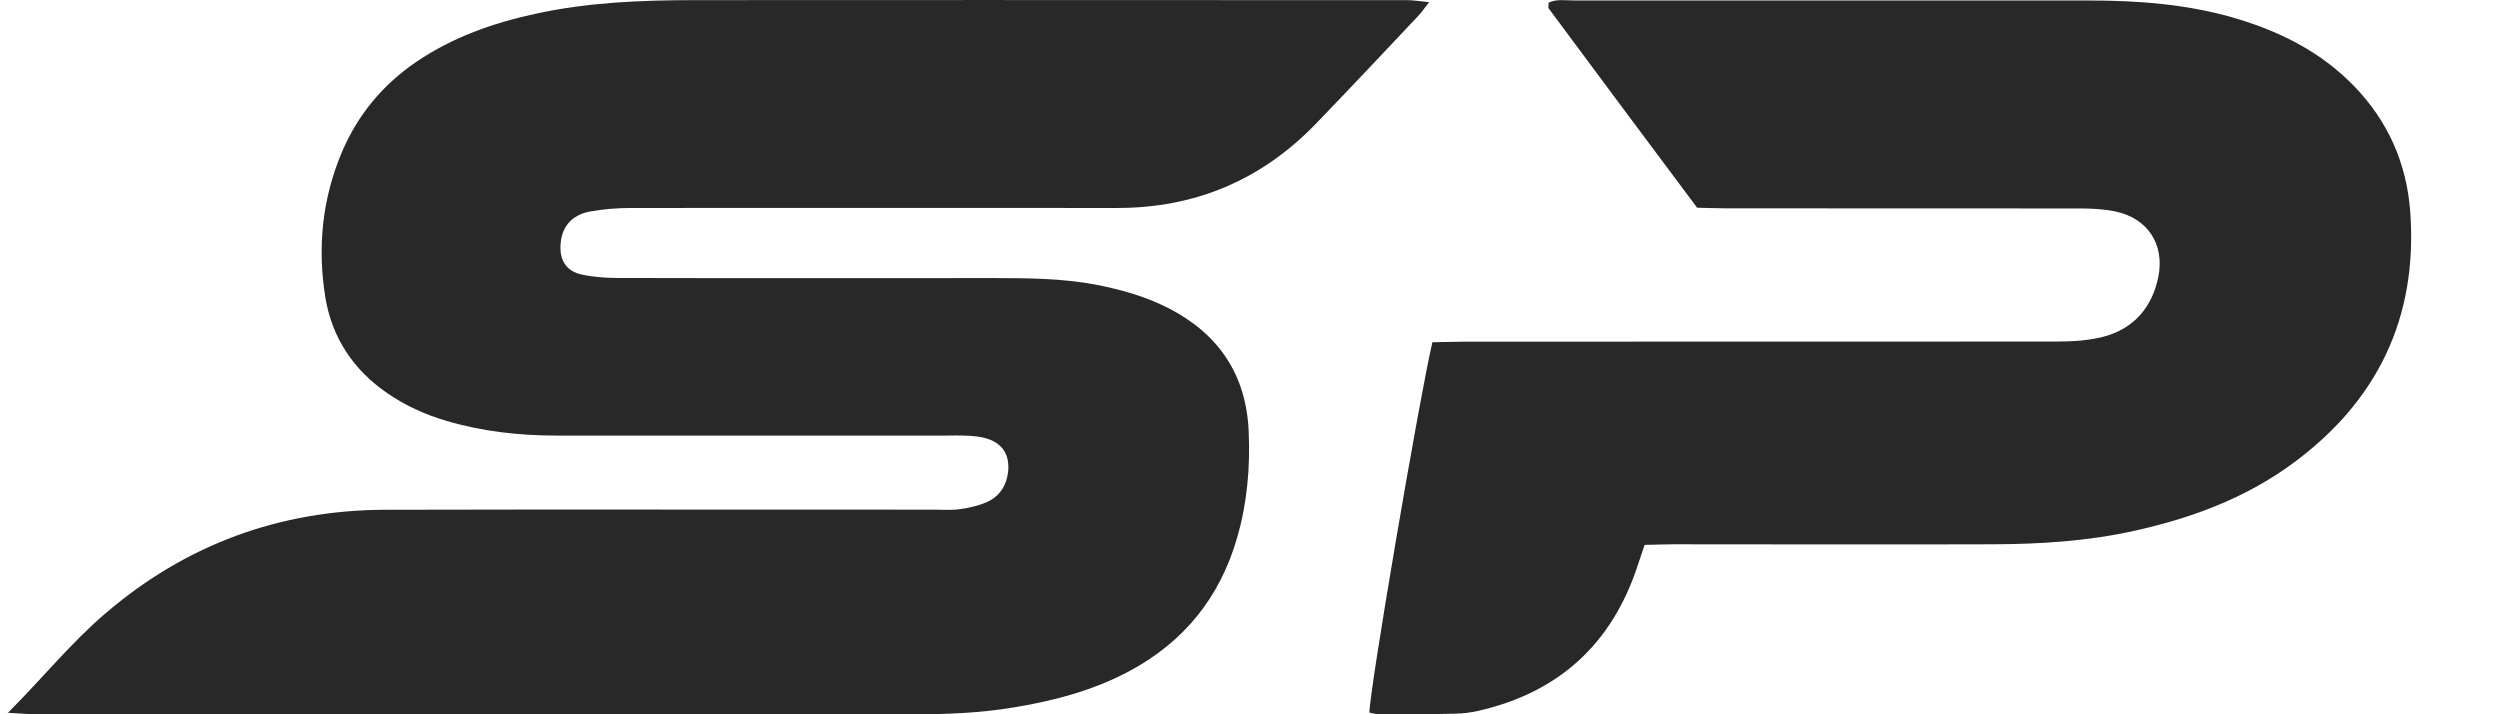 <svg width="21" height="6" viewBox="0 0 21 6" fill="none" xmlns="http://www.w3.org/2000/svg">
<path d="M12.031 2.875C12.127 2.874 12.213 2.87 12.3 2.87C13.959 2.87 15.617 2.87 17.277 2.869C17.407 2.869 17.541 2.861 17.667 2.829C17.923 2.762 18.077 2.584 18.13 2.326C18.185 2.051 18.039 1.83 17.763 1.775C17.664 1.755 17.56 1.751 17.459 1.751C16.473 1.75 15.485 1.751 14.499 1.75C14.419 1.75 14.34 1.746 14.256 1.745C13.837 1.184 13.421 0.627 13.009 0.071C13.002 0.062 13.009 0.045 13.009 0.022C13.076 -0.01 13.151 0.004 13.221 0.004C13.79 0.004 14.361 0.004 14.931 0.004C15.8 0.004 16.669 0.004 17.539 0.004C17.964 0.004 18.386 0.035 18.796 0.159C19.165 0.271 19.5 0.441 19.772 0.721C20.059 1.016 20.216 1.372 20.246 1.779C20.311 2.668 19.97 3.373 19.253 3.897C18.856 4.187 18.406 4.353 17.931 4.458C17.538 4.546 17.136 4.571 16.735 4.572C15.843 4.575 14.952 4.572 14.06 4.572C13.981 4.572 13.901 4.576 13.815 4.577C13.794 4.641 13.774 4.695 13.757 4.749C13.541 5.409 13.094 5.817 12.418 5.971C12.354 5.986 12.287 5.994 12.222 5.995C12.01 6 11.798 6 11.586 6C11.559 6 11.53 5.991 11.503 5.986C11.502 5.809 11.919 3.359 12.033 2.871L12.031 2.875Z" fill="#282828"/>
<path d="M0.064 5.99C0.366 5.687 0.6 5.396 0.884 5.154C1.56 4.574 2.347 4.285 3.237 4.282C4.773 4.278 6.307 4.282 7.843 4.281C7.915 4.281 7.989 4.287 8.062 4.277C8.14 4.266 8.222 4.248 8.293 4.216C8.4 4.167 8.457 4.074 8.469 3.956C8.48 3.821 8.424 3.729 8.296 3.686C8.248 3.67 8.195 3.664 8.145 3.661C8.072 3.656 8 3.659 7.926 3.659C6.844 3.659 5.761 3.659 4.68 3.659C4.364 3.659 4.053 3.625 3.749 3.535C3.572 3.483 3.407 3.408 3.255 3.304C2.969 3.108 2.788 2.837 2.733 2.498C2.665 2.079 2.706 1.668 2.874 1.273C3.007 0.962 3.215 0.713 3.493 0.522C3.801 0.313 4.142 0.192 4.502 0.115C4.94 0.019 5.385 0.002 5.83 0.001C7.453 -0.001 9.076 0.001 10.698 0.001C11.071 0.001 11.443 0.001 11.816 0.001C11.871 0.001 11.926 0.011 12.005 0.018C11.963 0.072 11.939 0.107 11.91 0.137C11.624 0.44 11.339 0.744 11.049 1.044C10.594 1.513 10.038 1.748 9.382 1.747C8.022 1.746 6.663 1.747 5.304 1.747C5.187 1.747 5.069 1.756 4.955 1.777C4.796 1.807 4.713 1.912 4.708 2.067C4.703 2.191 4.762 2.28 4.886 2.306C4.985 2.328 5.088 2.334 5.189 2.335C6.25 2.338 7.31 2.335 8.368 2.336C8.646 2.336 8.924 2.339 9.199 2.39C9.416 2.432 9.625 2.49 9.822 2.592C10.24 2.809 10.468 3.149 10.489 3.624C10.502 3.925 10.477 4.222 10.393 4.513C10.249 5.016 9.947 5.392 9.482 5.64C9.175 5.803 8.845 5.889 8.504 5.944C8.237 5.988 7.966 6 7.696 6C5.233 6 2.769 6 0.307 6C0.243 6 0.18 5.993 0.061 5.987L0.064 5.99Z" fill="#282828"/>
</svg>
